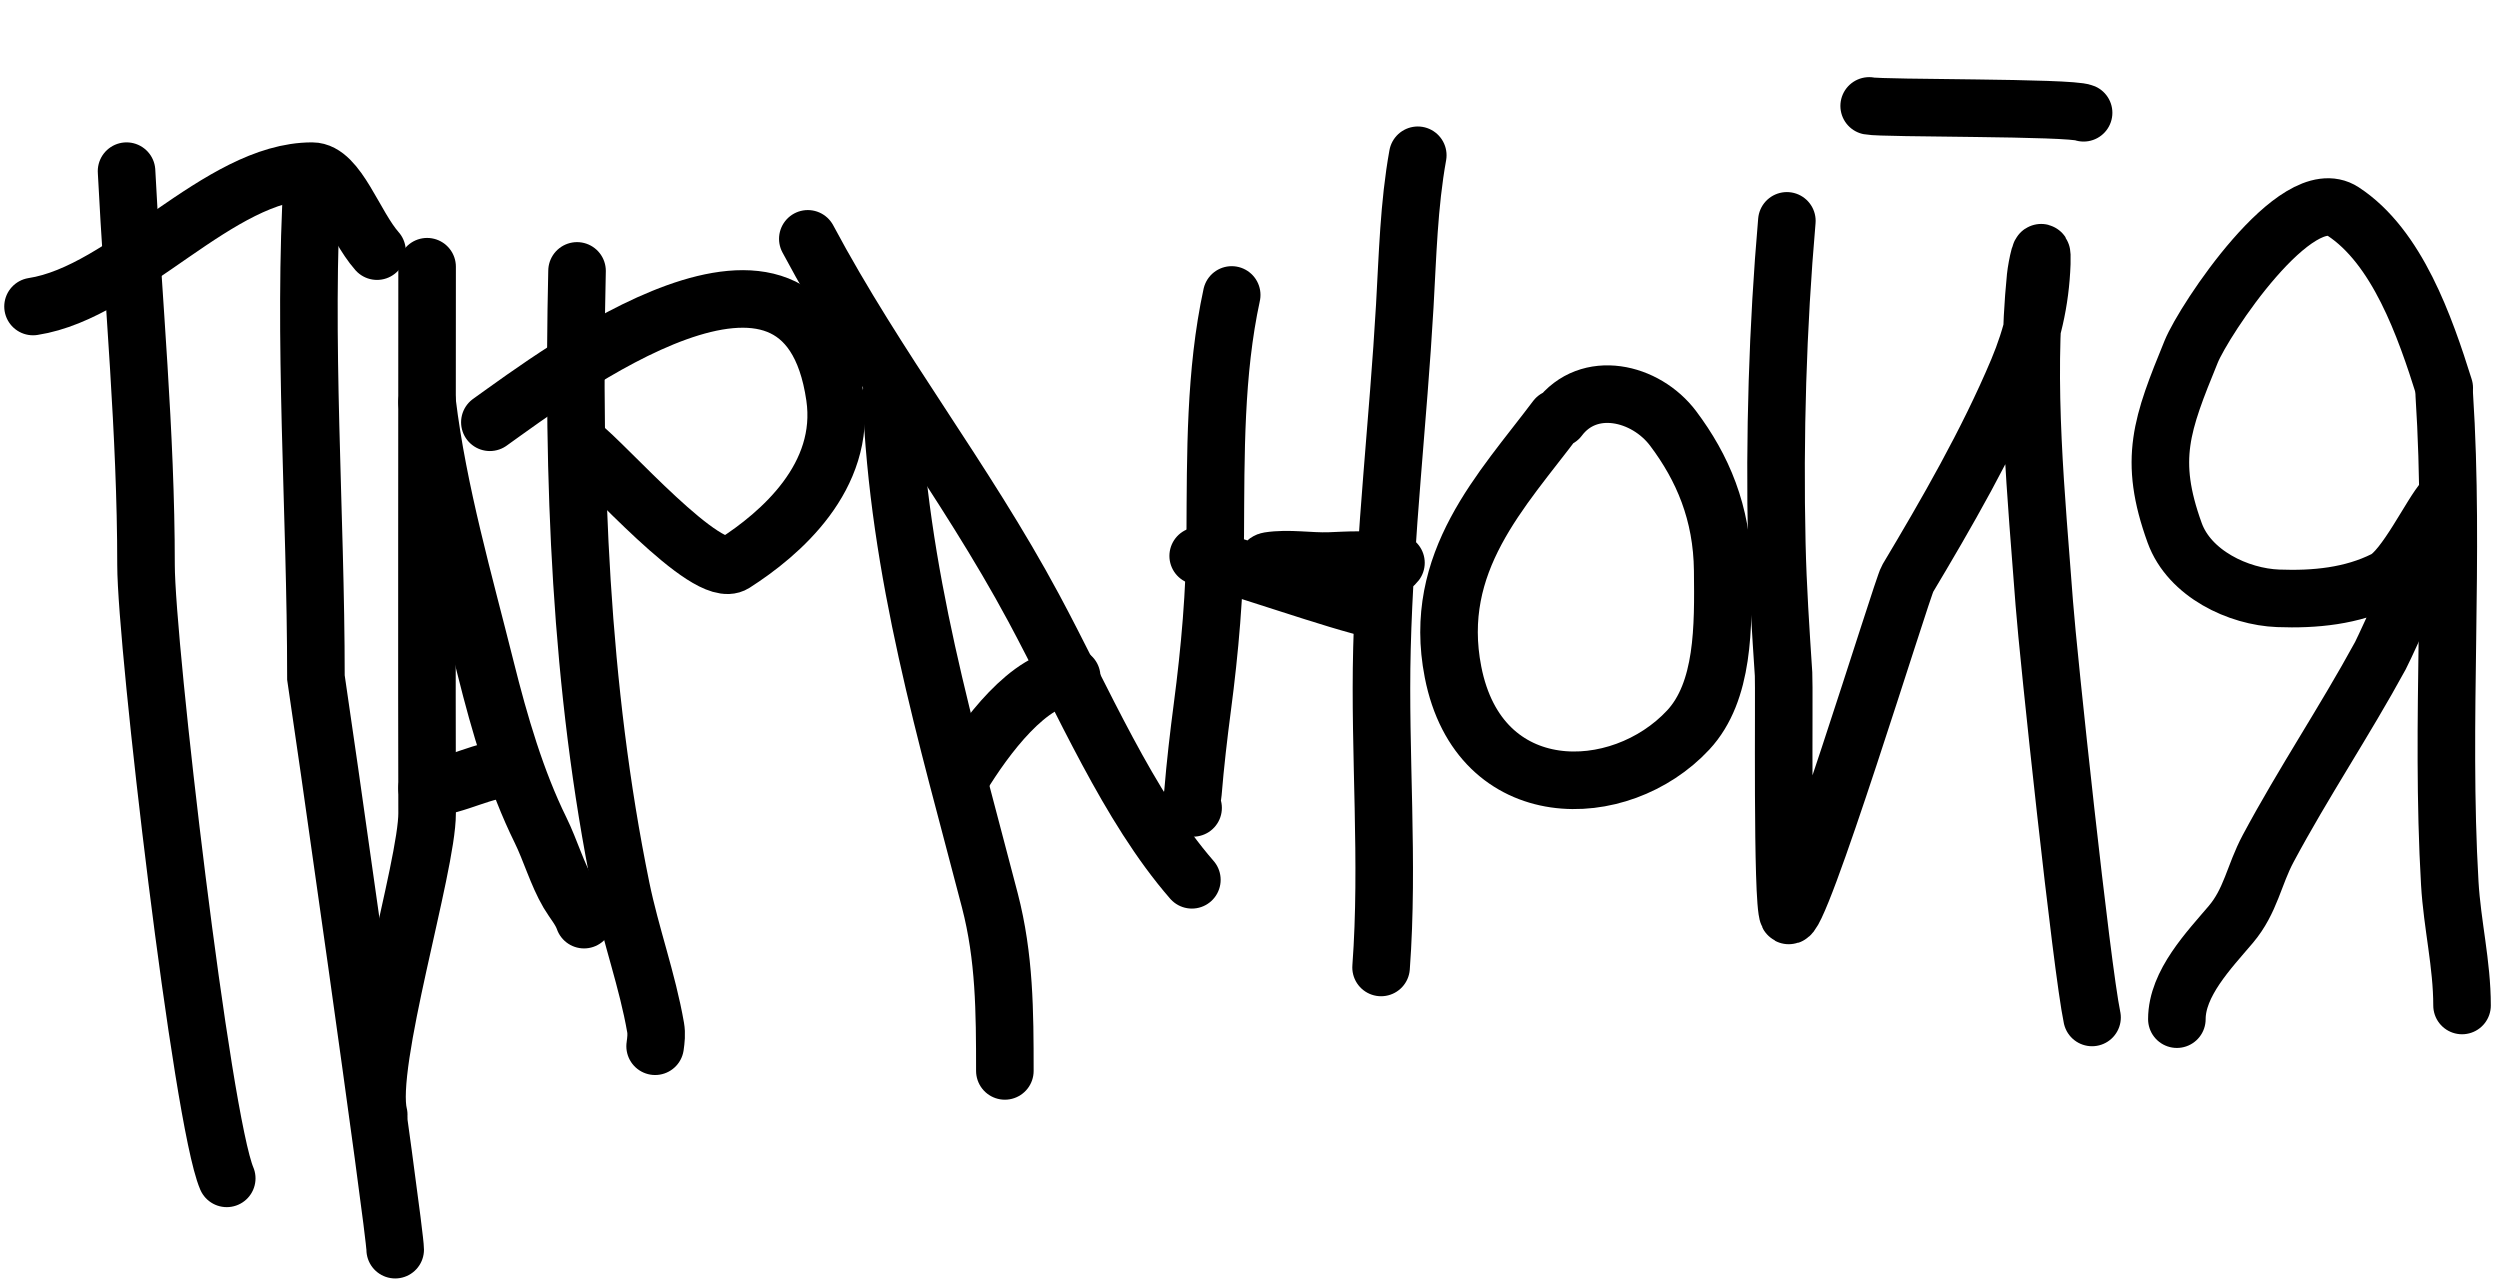 <svg width="500" height="256" viewBox="0 0 257 132" fill="none" xmlns="http://www.w3.org/2000/svg">
<path d="M12.644 17.65C13.325 31.09 14.652 44.532 14.652 58.253C14.652 66.483 20.398 115.511 22.976 121.518" stroke="black" stroke-width="5.936" stroke-linecap="round"/>
<path d="M3 31.609C12.644 30.122 22.142 17.65 31.787 17.65C34.414 17.65 36.133 23.261 38.473 25.898" stroke="black" stroke-width="5.936" stroke-linecap="round"/>
<path d="M31.827 18.065C30.806 34.925 32.174 52.721 32.174 69.854C32.507 71.859 40.348 126.789 40.348 128.872" stroke="black" stroke-width="5.936" stroke-linecap="round"/>
<path d="M43.639 27.505C43.639 39.35 43.599 72.012 43.639 83.856C43.657 89.352 37.348 109.725 38.65 114.952" stroke="black" stroke-width="5.936" stroke-linecap="round"/>
<path d="M43.638 41.467C44.766 50.751 47.466 60.057 49.67 68.887C51.127 74.722 52.833 80.517 55.328 85.589C56.37 87.708 57.048 90.135 58.213 92.118C58.736 93.007 59.478 93.832 59.824 94.838" stroke="black" stroke-width="5.936" stroke-linecap="round"/>
<path d="M43.638 81.288C46.917 81.052 49.335 79.236 52.592 79.236" stroke="black" stroke-width="5.936" stroke-linecap="round"/>
<path d="M59.101 27.937C58.615 49.277 59.417 70.909 63.645 91.582C64.636 96.427 66.357 101.094 67.204 105.97C67.317 106.622 67.242 107.252 67.153 107.893" stroke="black" stroke-width="5.936" stroke-linecap="round"/>
<path d="M50.111 43.546C57.204 38.495 82.543 19.246 85.687 40.893C86.891 49.179 80.073 55.059 75.3 58.111C72.491 59.906 62.056 47.825 59.427 45.873" stroke="black" stroke-width="5.936" stroke-linecap="round"/>
<path d="M91.51 40.645C92.21 59.115 97.2 75.62 101.673 92.859C103.191 98.709 103.22 104.296 103.22 110.438" stroke="black" stroke-width="5.936" stroke-linecap="round"/>
<path d="M82.9 24.631C90.078 38.094 99.014 49.333 106.193 62.693C111.299 72.197 115.917 83.156 122.506 90.729" stroke="black" stroke-width="5.936" stroke-linecap="round"/>
<path d="M98.746 80.056C101.163 76.093 105.775 69.793 110.111 69.793" stroke="black" stroke-width="5.936" stroke-linecap="round"/>
<path d="M126.613 30.417C124.882 38.41 124.962 46.863 124.917 55.116C124.884 61.093 124.361 67.018 123.589 72.899C123.205 75.825 122.859 78.797 122.617 81.751C122.561 82.441 122.272 82.826 122.632 83.315" stroke="black" stroke-width="5.936" stroke-linecap="round"/>
<path d="M123.157 57.329C126.84 58.226 137.758 62.116 141.432 62.85C141.553 62.875 135.138 59.628 134.693 59.425C133.3 58.79 131.875 58.44 130.412 58.276C129.957 58.226 130.098 57.895 130.448 57.841C132.479 57.522 134.653 57.927 136.703 57.855C138.633 57.787 140.728 57.593 142.638 58.1C143.101 58.223 143.219 58.481 143.552 58.04" stroke="black" stroke-width="5.936" stroke-linecap="round"/>
<path d="M145.802 16.012C144.88 21.119 144.759 26.349 144.462 31.548C143.789 43.315 142.407 55.084 142.108 66.864C141.83 77.795 142.826 88.851 142.018 99.769" stroke="black" stroke-width="5.936" stroke-linecap="round"/>
<path d="M160.067 43.142C154.462 50.604 147.215 57.93 149.435 69.297C152.142 83.157 166.653 82.849 173.69 75.283C177.398 71.297 177.31 64.597 177.248 58.835C177.184 52.877 175.167 48.219 172.14 44.189C169.305 40.415 163.43 39.044 160.351 43.142" stroke="black" stroke-width="5.936" stroke-linecap="round"/>
<path d="M183.864 22.776C182.91 33.742 182.579 45.004 182.826 56.036C182.927 60.539 183.23 65.031 183.523 69.517C183.617 70.958 183.321 92.993 184.002 94.349C184.889 96.113 195.752 60.609 196.306 59.682C200.283 53.023 204.552 45.647 207.689 38.183C209.155 34.691 210.014 31.124 210.154 27.14C210.248 24.445 209.619 27.526 209.516 28.55C208.401 39.658 209.589 51.164 210.412 62.227C210.805 67.513 214.255 99.784 215.336 104.925" stroke="black" stroke-width="5.936" stroke-linecap="round"/>
<path d="M192.352 10.923C193.789 11.208 213.087 11.037 214.465 11.631" stroke="black" stroke-width="5.936" stroke-linecap="round"/>
<path d="M251.655 40.644C252.748 57.419 251.251 74.316 252.227 91.09C252.475 95.353 253.492 99.422 253.492 103.69" stroke="black" stroke-width="5.936" stroke-linecap="round"/>
<path d="M251.656 40.003C249.656 33.628 246.802 25.451 241.217 21.8C236.388 18.643 226.896 32.988 225.558 36.266C222.51 43.733 221.107 47.357 223.856 54.952C225.384 59.172 230.437 61.547 234.522 61.702C238.283 61.845 242.129 61.485 245.529 59.774C247.632 58.715 250.348 52.915 251.656 51.525C253.419 49.652 245.544 66.749 245.075 67.609C241.392 74.373 237.136 80.703 233.501 87.5C232.027 90.256 231.702 92.906 229.643 95.336C227.401 97.982 224.083 101.402 224.083 105.101" stroke="black" stroke-width="5.936" stroke-linecap="round"/>
</svg>
